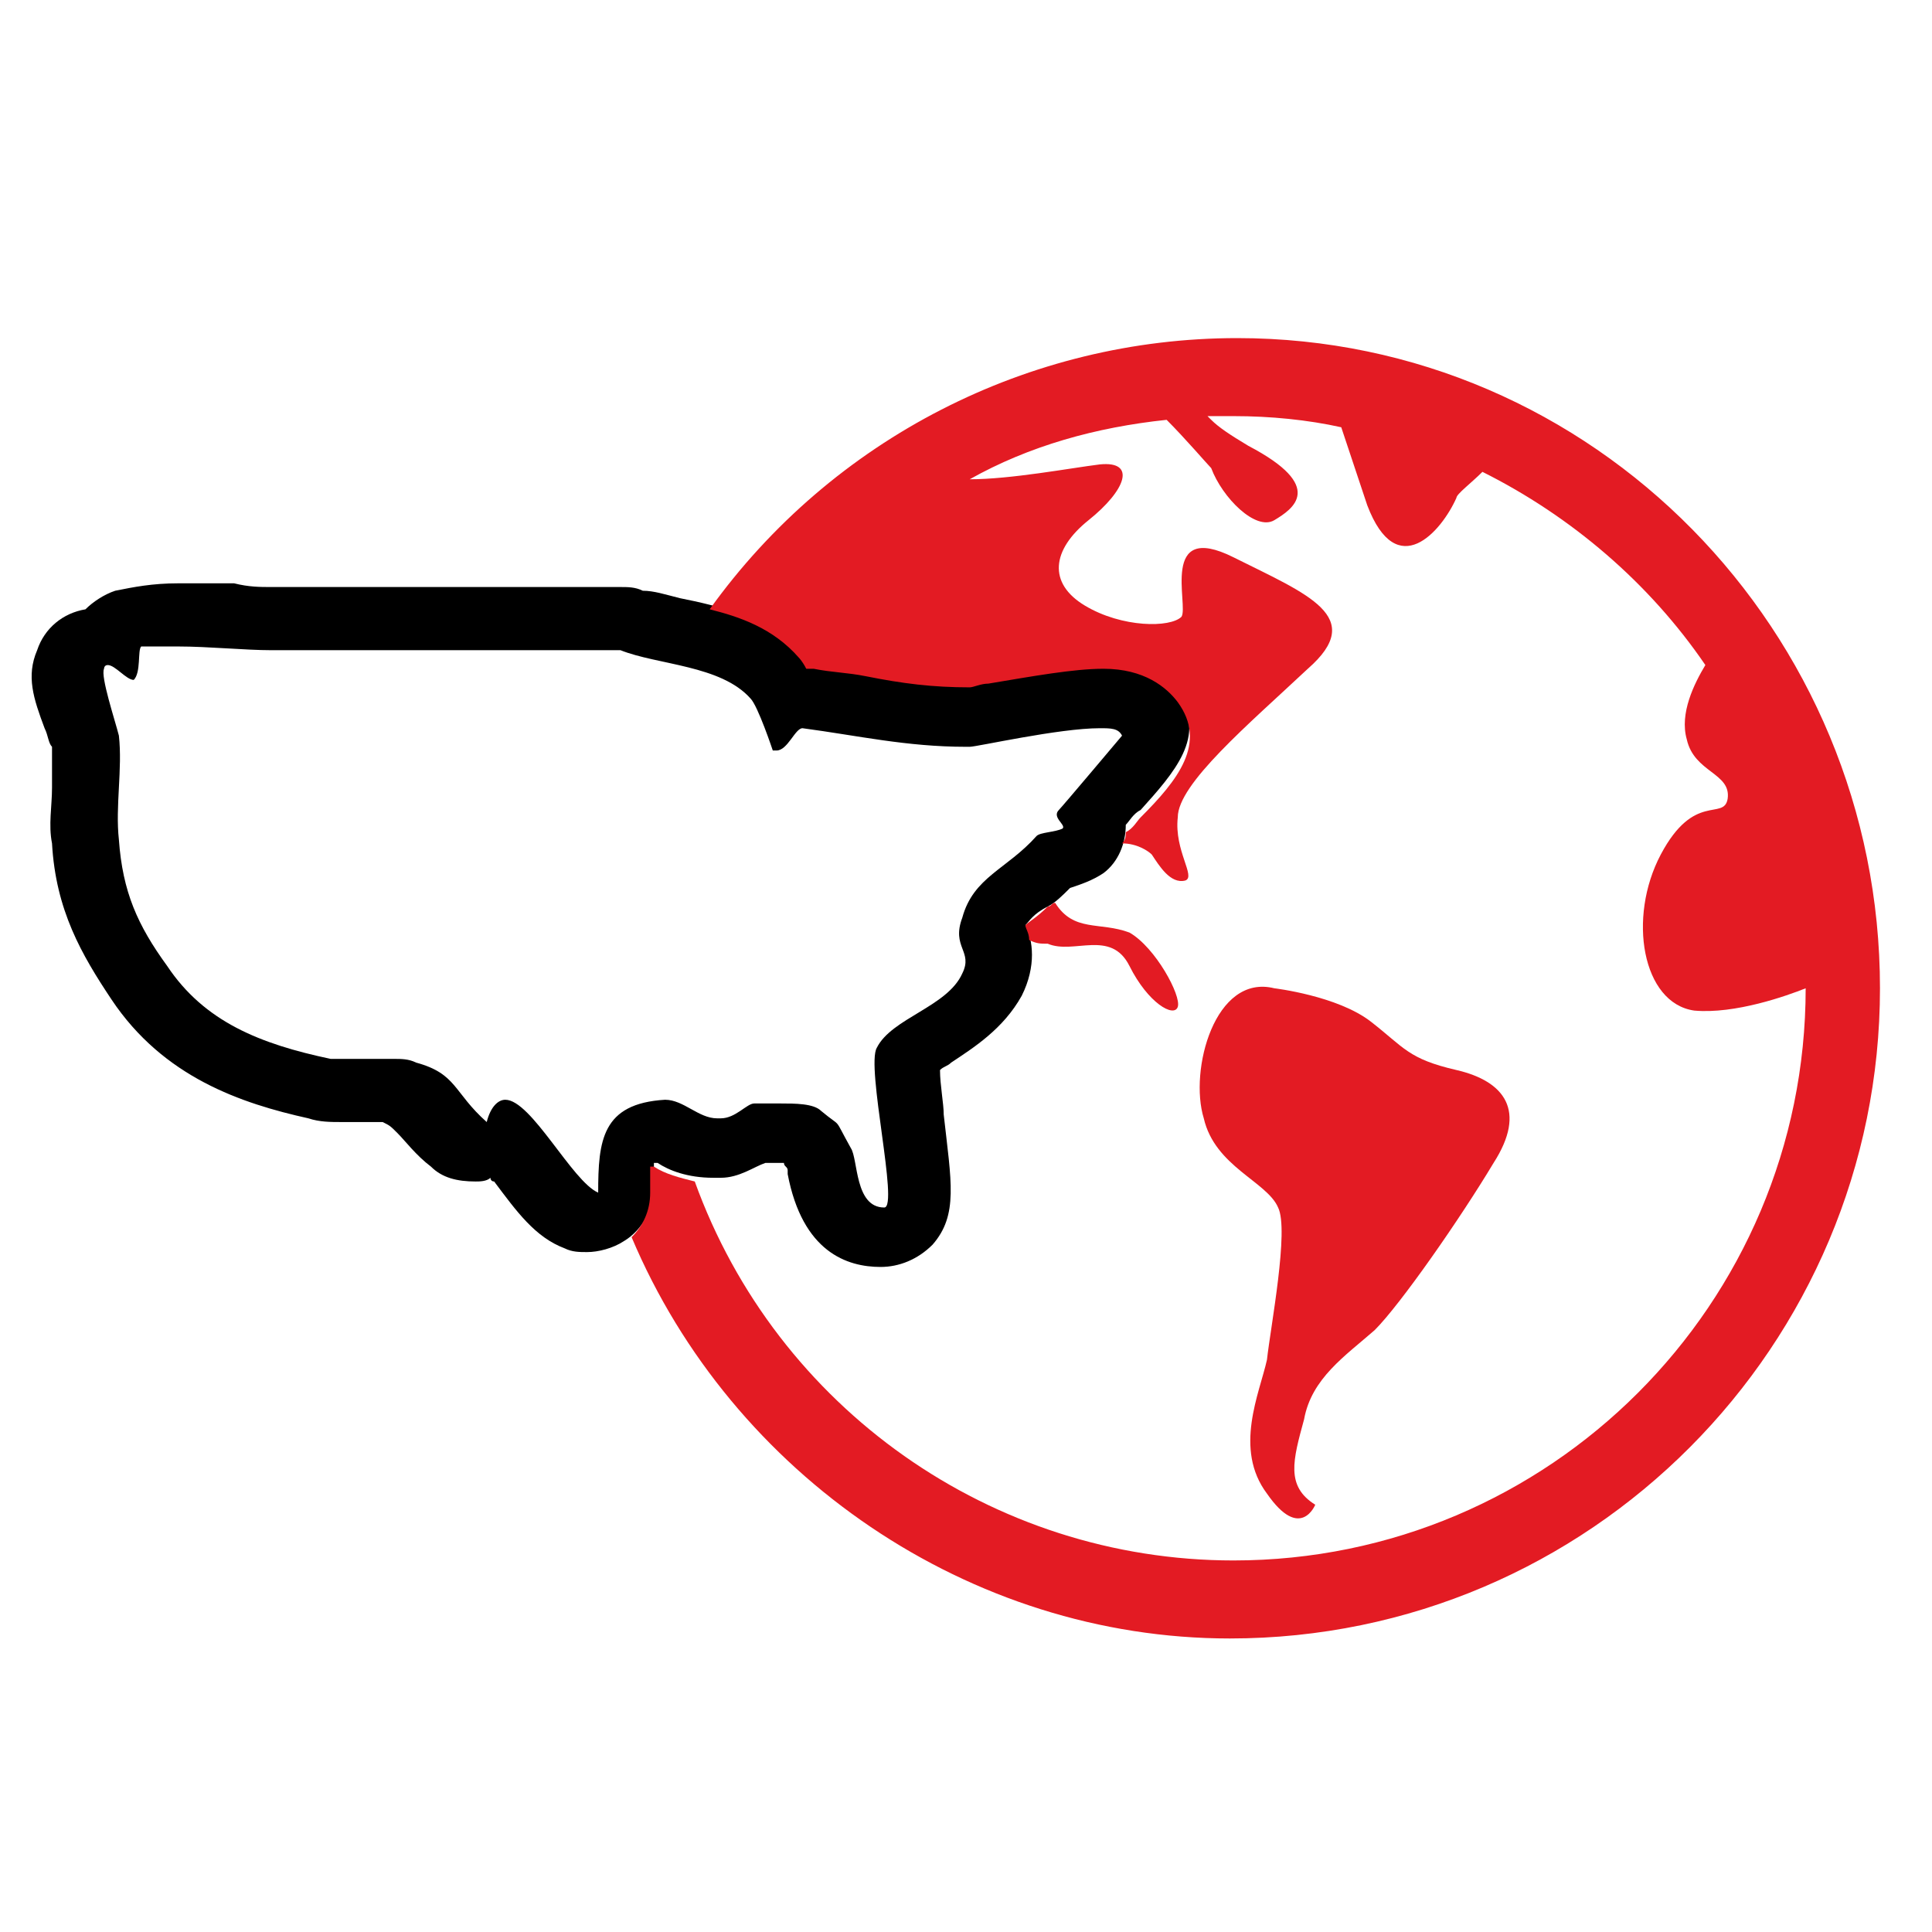 <svg xmlns="http://www.w3.org/2000/svg" version="1.1" x="0" y="0" viewBox="0 0 52 52" xml:space="preserve">
<path d="M37 35.8c0.7-0.7 2.3-3 3.2-4.5 0.9-1.4 0.3-2.2-1-2.5 -1.3-0.3-1.4-0.6-2.3-1.3 -0.9-0.7-2.6-0.9-2.6-0.9 -1.6-0.4-2.3 2.2-1.9 3.5 0.3 1.3 1.7 1.7 2 2.4 0.3 0.6-0.2 3.2-0.3 4.1 -0.2 0.9-0.9 2.4 0 3.6 0.9 1.3 1.3 0.3 1.3 0.3 -0.8-0.5-0.6-1.2-0.3-2.3C35.3 37.1 36.2 36.5 37 35.8z" fill="#E31B23"/><path d="M4.8 17.4c0.8 0 1.8 0.1 2.5 0.1 3.1 0 6.2 0 9.4 0 1 0.4 2.7 0.4 3.5 1.3 0.2 0.2 0.6 1.4 0.6 1.4l0 0c0 0 0.1 0 0.1 0 0.3 0 0.5-0.6 0.7-0.6 0 0 0 0 0 0 1.5 0.2 2.8 0.5 4.4 0.5 0 0 0.1 0 0.1 0 0.2 0 2.4-0.5 3.5-0.5 0.3 0 0.5 0 0.6 0.2 0 0-1.6 1.9-1.7 2 -0.2 0.2 0.2 0.4 0.1 0.5 -0.2 0.1-0.6 0.1-0.7 0.2 -0.8 0.9-1.7 1.1-2 2.2 -0.3 0.8 0.3 0.9 0 1.5 -0.4 0.9-1.9 1.2-2.3 2 -0.3 0.5 0.6 4.3 0.2 4.3 -0.8 0-0.7-1.3-0.9-1.6 -0.5-0.9-0.2-0.5-0.8-1 -0.2-0.2-0.7-0.2-1.1-0.2 -0.3 0-0.5 0-0.7 0 -0.2 0-0.5 0.4-0.9 0.4 0 0 0 0-0.1 0 -0.5 0-0.9-0.5-1.4-0.5 0 0 0 0 0 0 -1.7 0.1-1.8 1.1-1.8 2.5 -0.7-0.3-1.8-2.5-2.5-2.5 -0.2 0-0.4 0.2-0.5 0.6 -0.9-0.8-0.8-1.3-1.9-1.6 -0.2-0.1-0.4-0.1-0.6-0.1 -0.3 0-0.7 0-1.1 0 -0.2 0-0.4 0-0.6 0C7 28.1 5.5 27.5 4.5 26c-0.8-1.1-1.2-2-1.3-3.4 -0.1-0.9 0.1-1.9 0-2.8 -0.1-0.4-0.5-1.6-0.4-1.8 0 0 0-0.1 0.1-0.1 0.2 0 0.5 0.4 0.7 0.4 0 0 0 0 0 0 0.2-0.2 0.1-0.8 0.2-0.9C4 17.4 4.4 17.4 4.8 17.4M4.8 15.7c-0.7 0-1.2 0.1-1.7 0.2 -0.3 0.1-0.6 0.3-0.8 0.5 -0.6 0.1-1.1 0.5-1.3 1.1 -0.3 0.7-0.1 1.3 0.2 2.1 0.1 0.2 0.1 0.4 0.2 0.5 0 0.3 0 0.7 0 1.1 0 0.5-0.1 1 0 1.5 0.1 1.8 0.8 3 1.6 4.2 1.4 2.1 3.5 2.8 5.3 3.2 0.3 0.1 0.6 0.1 0.9 0.1 0.2 0 0.4 0 0.6 0 0.1 0 0.3 0 0.4 0 0 0 0 0 0 0 0 0 0.1 0 0.1 0 0.2 0.1 0.2 0.1 0.4 0.3 0.2 0.2 0.5 0.6 0.9 0.9 0.3 0.3 0.7 0.4 1.2 0.4 0.1 0 0.3 0 0.4-0.1 0 0 0 0.1 0.1 0.1 0.6 0.8 1.1 1.5 1.9 1.8 0.2 0.1 0.4 0.1 0.6 0.1 0.3 0 0.7-0.1 1-0.3 0.5-0.3 0.8-0.9 0.8-1.4 0-0.4 0-0.6 0-0.7 0 0 0 0 0.1 0 0.3 0.2 0.8 0.4 1.5 0.4 0.1 0 0.2 0 0.2 0 0.5 0 0.9-0.3 1.2-0.4 0.1 0 0.1 0 0.2 0 0.1 0 0.2 0 0.3 0 0 0.1 0.1 0.1 0.1 0.2 0 0 0 0.1 0 0.1 0.4 2.1 1.6 2.5 2.5 2.5 0.5 0 1-0.2 1.4-0.6 0.7-0.8 0.5-1.7 0.3-3.5 0-0.3-0.1-0.8-0.1-1.2 0.1-0.1 0.2-0.1 0.3-0.2 0.6-0.4 1.4-0.9 1.9-1.8 0.4-0.8 0.3-1.5 0.1-1.9 0.1-0.1 0.2-0.3 0.6-0.5 0.2-0.1 0.4-0.3 0.6-0.5 0.3-0.1 0.6-0.2 0.9-0.4 0.4-0.3 0.6-0.8 0.6-1.3 0.1-0.1 0.2-0.3 0.4-0.4 0.9-1 1.8-2 1-3.1 -0.3-0.5-0.9-0.9-2-0.9 -0.8 0-1.9 0.2-3.1 0.4 -0.2 0-0.4 0.1-0.5 0.1h0c-1 0-1.9-0.1-2.8-0.3 -0.5-0.1-0.9-0.1-1.4-0.2 -0.1 0-0.1 0-0.2 0 -0.1-0.2-0.2-0.3-0.2-0.3 -0.9-0.9-2.2-1.2-3.2-1.4 -0.4-0.1-0.7-0.2-1-0.2 -0.2-0.1-0.4-0.1-0.6-0.1H7.3c-0.3 0-0.6 0-1-0.1C5.9 15.7 5.4 15.7 4.8 15.7L4.8 15.7z"/><path d="M30.4 26c0.5 1 1.2 1.4 1.3 1.1 0.1-0.3-0.6-1.6-1.3-2 -0.8-0.3-1.5 0-2-0.8 0 0 0 0 0 0 -0.1 0-0.1 0.1-0.2 0.1 -0.3 0.3-0.5 0.4-0.6 0.5 0 0.1 0.1 0.2 0.1 0.4 0.2 0.1 0.3 0.1 0.5 0.1C28.9 25.7 29.9 25 30.4 26zM33.3 9.1c-5.6 0-10.9 2.7-14.2 7.3 0.8 0.2 1.7 0.5 2.4 1.3 0 0 0.1 0.1 0.2 0.3 0.1 0 0.1 0 0.2 0 0.5 0.1 0.9 0.1 1.4 0.2 1 0.2 1.8 0.3 2.8 0.3h0c0.1 0 0.3-0.1 0.5-0.1 1.2-0.2 2.3-0.4 3.1-0.4 1.1 0 1.7 0.5 2 0.9 0.8 1.1 0 2.1-1 3.1 -0.1 0.1-0.2 0.3-0.4 0.4 0 0.1 0 0.2-0.1 0.3 0.4 0 0.7 0.2 0.8 0.3 0.2 0.3 0.5 0.8 0.9 0.7 0.3-0.1-0.3-0.8-0.2-1.7 0-0.9 1.9-2.5 3.5-4 1.6-1.4 0-2-2-3 -2-1-1.2 1.3-1.4 1.6 -0.3 0.3-1.6 0.3-2.6-0.3 -1-0.6-0.9-1.5 0.1-2.3 1-0.8 1.3-1.6 0.3-1.5 -0.8 0.1-2.4 0.4-3.5 0.4 1.6-0.9 3.4-1.4 5.3-1.6 0.5 0.5 1.1 1.2 1.2 1.3 0.3 0.8 1.2 1.7 1.7 1.4 0.5-0.3 1.4-0.9-0.7-2 -0.5-0.3-0.8-0.5-1-0.7 0 0 0 0-0.1-0.1 0.2 0 0.5 0 0.7 0 1 0 2 0.1 2.9 0.3 0.3 0.9 0.7 2.1 0.7 2.1 0.8 2.1 2 0.7 2.4-0.2 0-0.1 0.4-0.4 0.7-0.7 2.4 1.2 4.5 3 6 5.2 -0.3 0.5-0.7 1.3-0.5 2 0.2 0.9 1.2 0.9 1.1 1.6 -0.1 0.6-0.9-0.2-1.8 1.5 -0.9 1.7-0.5 4 0.9 4.2 1.1 0.1 2.5-0.4 3-0.6 0 0 0 0 0 0 0 8.5-6.9 15.4-15.4 15.4 -6.5 0-12.3-4.1-14.5-10.2 -0.4-0.1-0.8-0.2-1.1-0.4 0 0 0 0-0.1 0 0 0.1 0 0.3 0 0.7 0 0.5-0.2 0.9-0.5 1.2 2.7 6.4 9.1 10.8 16.1 10.8 9.7 0 17.5-7.9 17.5-17.5S42.9 9.1 33.3 9.1z" fill="#E31B23"/></svg>
